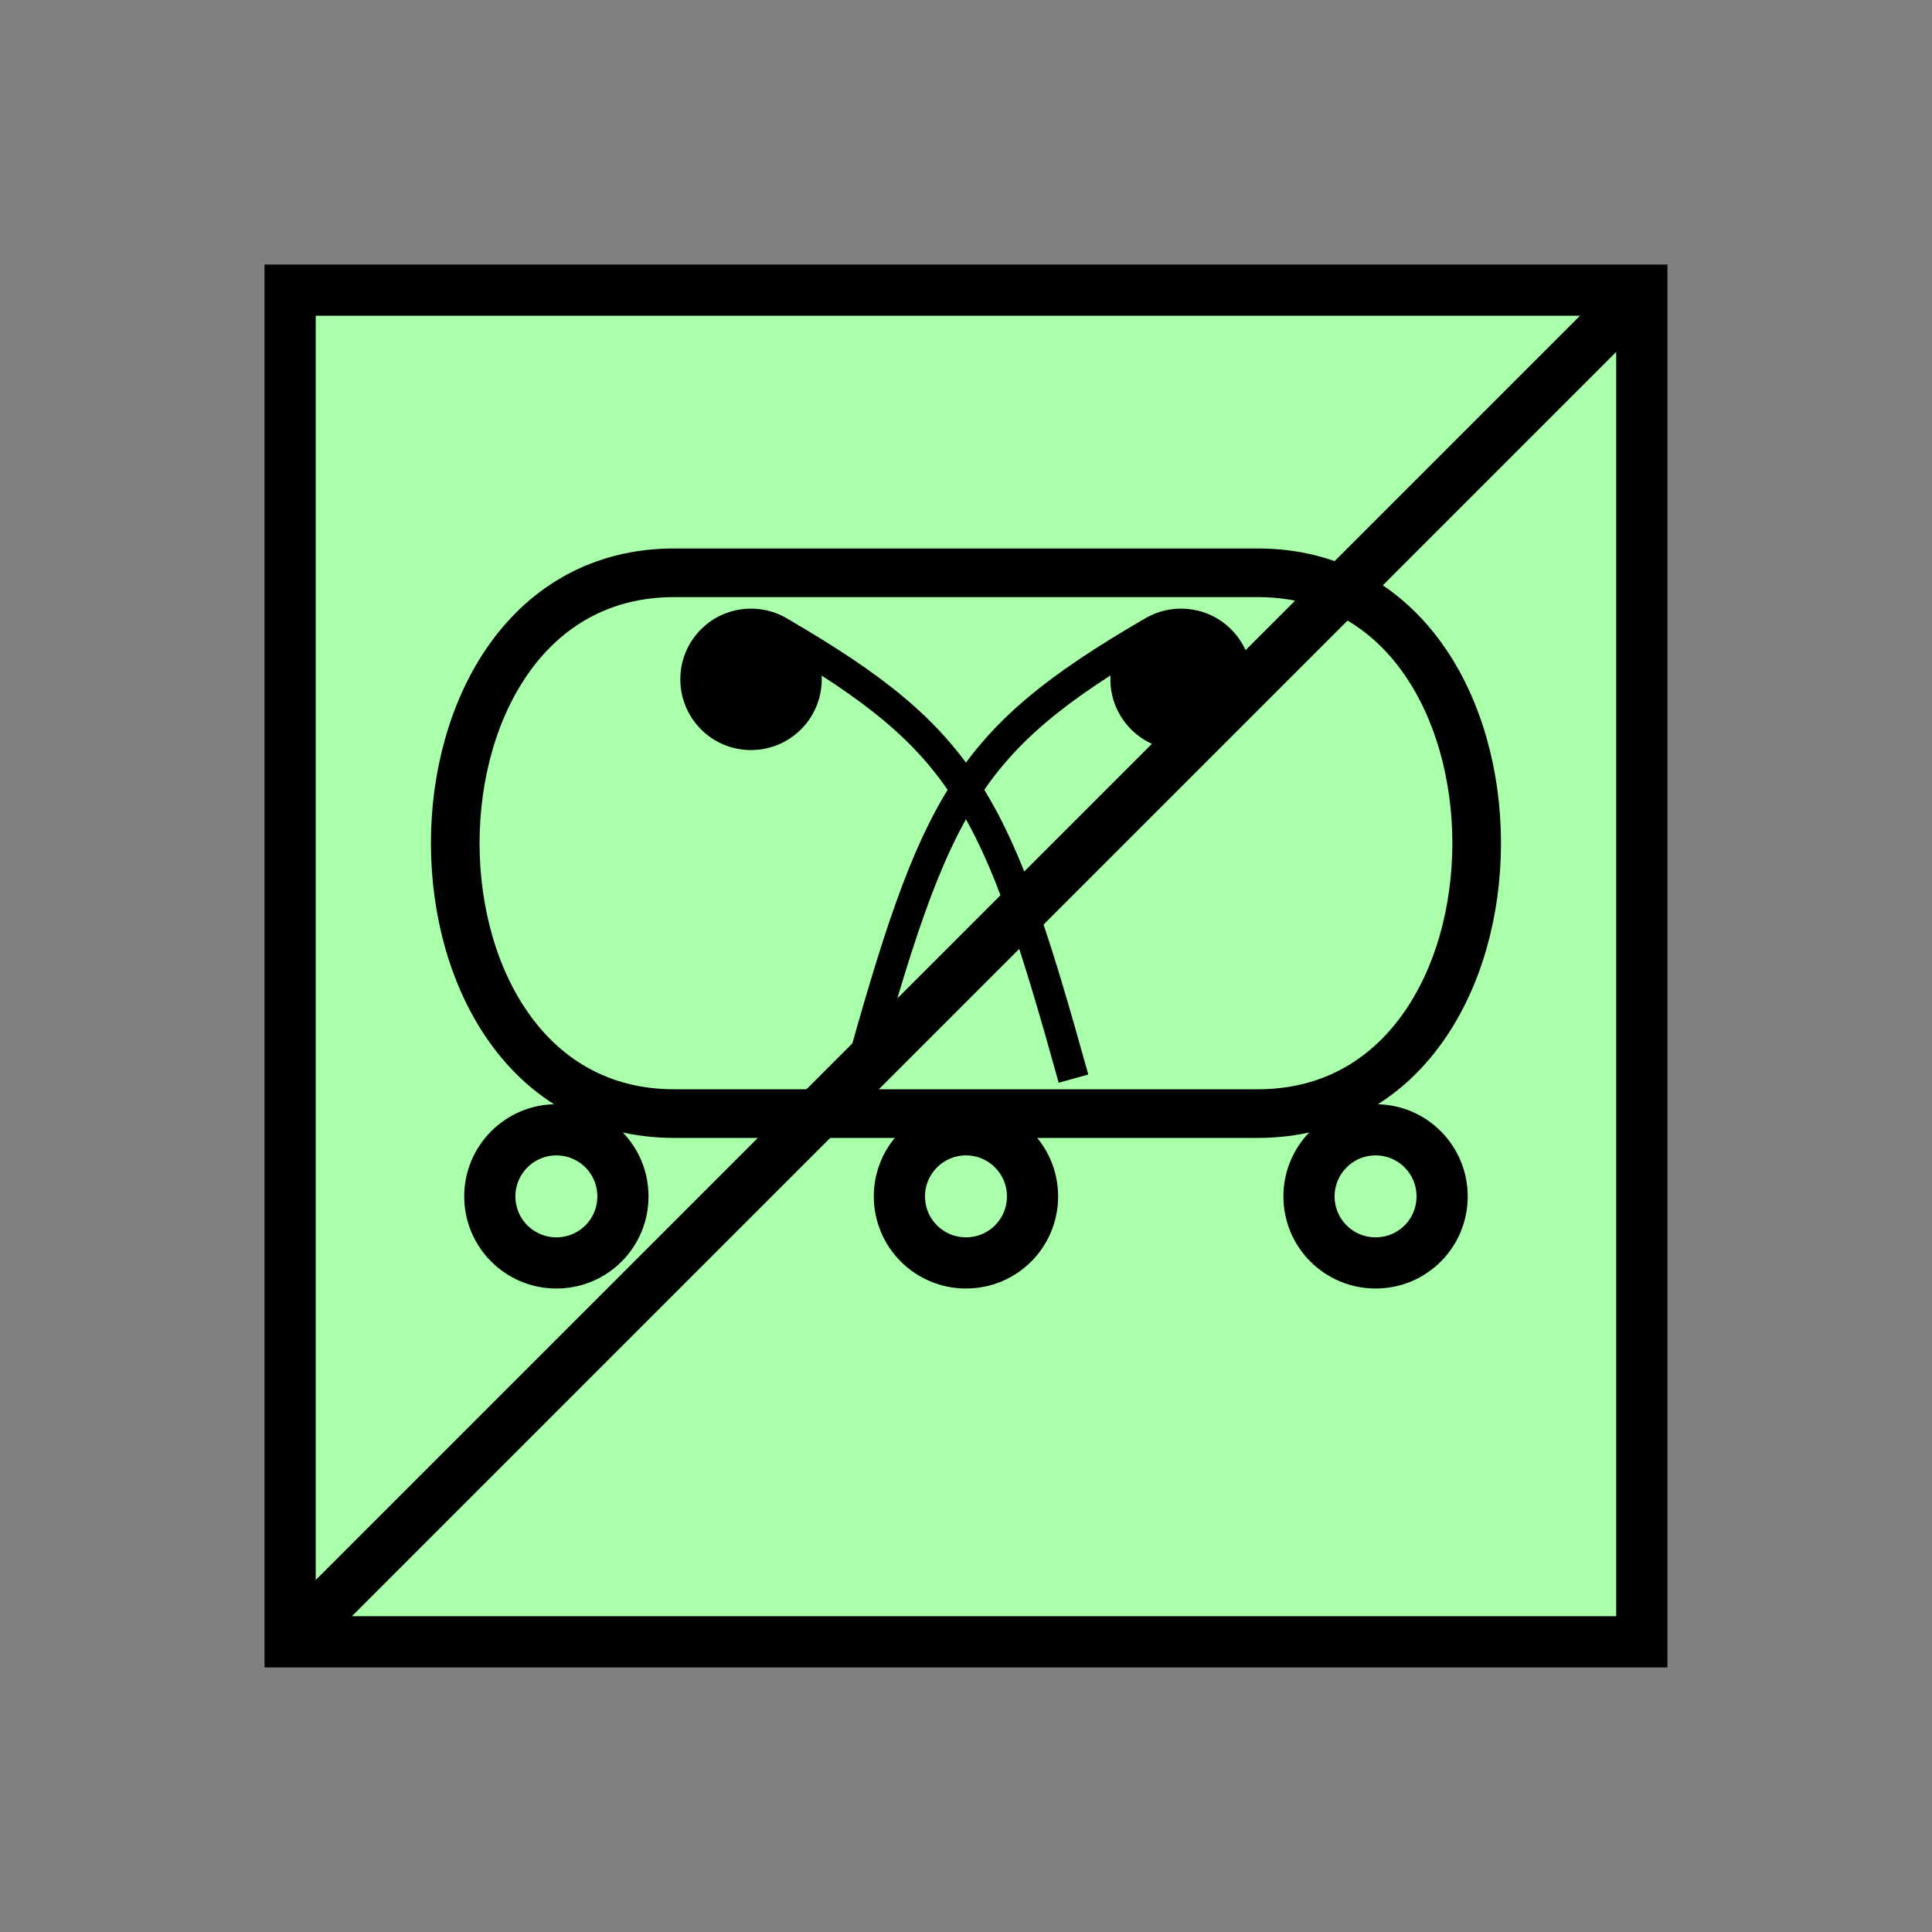 <?xml version="1.0" encoding="UTF-8" standalone="no"?>
<svg
   xmlns:dc="http://purl.org/dc/elements/1.1/"
   xmlns:cc="http://creativecommons.org/ns#"
   xmlns:rdf="http://www.w3.org/1999/02/22-rdf-syntax-ns#"
   xmlns:svg="http://www.w3.org/2000/svg"
   xmlns="http://www.w3.org/2000/svg"
   id="svg31"
   height="95.75mm"
   width="95.75mm"
   version="1.0">
  <rect width="100%" height="100%" fill="#808080" stroke="none"/>
  <defs
     id="defs3">
    <pattern
       y="0"
       x="0"
       height="6"
       width="6"
       patternUnits="userSpaceOnUse"
       id="EMFhbasepattern" />
  </defs>
  <path
     id="path5"
     d="  M 54.345,54.345   L 54.345,307.531   L 307.531,307.531   L 307.531,54.345   L 54.345,54.345   z "
     style="fill:#aaffaa;fill-rule:evenodd;fill-opacity:1;stroke:none;" />
  <path
     id="path7"
     d="  M 54.345,54.345   L 307.531,54.345   L 307.531,307.531   L 54.345,307.531   z "
     style="fill:none;stroke:#000000;stroke-width:9.59px;stroke-linecap:butt;stroke-linejoin:miter;stroke-miterlimit:10;stroke-dasharray:none;stroke-opacity:1;" />
  <path
     id="path9"
     d="  M 151.048,127.232   C 151.048,132.986 146.413,137.622 140.659,137.622   C 134.944,137.622 130.309,132.986 130.309,127.232   C 130.309,121.518 134.944,116.883 140.659,116.883   C 146.413,116.883 151.048,121.518 151.048,127.232   z "
     style="fill:#000000;fill-rule:evenodd;fill-opacity:1;stroke:none;" />
  <path
     id="path11"
     d="  M 151.048,127.232   C 151.048,132.986 146.413,137.622 140.659,137.622   C 134.944,137.622 130.309,132.986 130.309,127.232   C 130.309,121.518 134.944,116.883 140.659,116.883   C 146.413,116.883 151.048,121.518 151.048,127.232  "
     style="fill:none;stroke:#000000;stroke-width:5.754px;stroke-linecap:butt;stroke-linejoin:miter;stroke-miterlimit:10;stroke-dasharray:none;stroke-opacity:1;" />
  <path
     id="path13"
     d="  M 231.607,127.232   C 231.607,132.986 226.972,137.622 221.218,137.622   C 215.503,137.622 210.868,132.986 210.868,127.232   C 210.868,121.518 215.503,116.883 221.218,116.883   C 226.972,116.883 231.607,121.518 231.607,127.232   z "
     style="fill:#000000;fill-rule:evenodd;fill-opacity:1;stroke:none;" />
  <path
     id="path15"
     d="  M 231.607,127.232   C 231.607,132.986 226.972,137.622 221.218,137.622   C 215.503,137.622 210.868,132.986 210.868,127.232   C 210.868,121.518 215.503,116.883 221.218,116.883   C 226.972,116.883 231.607,121.518 231.607,127.232  "
     style="fill:none;stroke:#000000;stroke-width:5.754px;stroke-linecap:butt;stroke-linejoin:miter;stroke-miterlimit:10;stroke-dasharray:none;stroke-opacity:1;" />
  <path
     id="path17"
     d="  M 146.413,118.601   C 180.938,138.741 186.692,150.249 201.078,202.037  "
     style="fill:none;stroke:#000000;stroke-width:5.754px;stroke-linecap:butt;stroke-linejoin:miter;stroke-miterlimit:10;stroke-dasharray:none;stroke-opacity:1;" />
  <path
     id="path19"
     d="  M 215.463,118.601   C 180.938,138.741 175.184,150.249 160.798,202.037  "
     style="fill:none;stroke:#000000;stroke-width:5.754px;stroke-linecap:butt;stroke-linejoin:miter;stroke-miterlimit:10;stroke-dasharray:none;stroke-opacity:1;" />
  <path
     id="path21"
     d="  M 307.531,54.345   L 54.345,307.531  "
     style="fill:none;stroke:#000000;stroke-width:9.59px;stroke-linecap:butt;stroke-linejoin:miter;stroke-miterlimit:10;stroke-dasharray:none;stroke-opacity:1;" />
  <path
     id="path23"
     d="  M 126.273,107.292   C 71.608,107.292 71.608,208.59 126.273,208.59   L 235.603,208.59   C 290.268,208.59 290.268,107.292 235.603,107.292   z "
     style="fill:none;stroke:#000000;stroke-width:9.111px;stroke-linecap:butt;stroke-linejoin:miter;stroke-miterlimit:10;stroke-dasharray:none;stroke-opacity:1;" />
  <path
     id="path25"
     d="  M 116.683,224.095   C 116.683,231.008 111.128,236.562 104.215,236.562   C 97.342,236.562 91.748,231.008 91.748,224.095   C 91.748,217.222 97.342,211.627 104.215,211.627   C 111.128,211.627 116.683,217.222 116.683,224.095  "
     style="fill:none;stroke:#000000;stroke-width:9.59px;stroke-linecap:butt;stroke-linejoin:miter;stroke-miterlimit:10;stroke-dasharray:none;stroke-opacity:1;" />
  <path
     id="path27"
     d="  M 193.406,224.095   C 193.406,231.008 187.851,236.562 180.938,236.562   C 174.065,236.562 168.471,231.008 168.471,224.095   C 168.471,217.222 174.065,211.627 180.938,211.627   C 187.851,211.627 193.406,217.222 193.406,224.095  "
     style="fill:none;stroke:#000000;stroke-width:9.59px;stroke-linecap:butt;stroke-linejoin:miter;stroke-miterlimit:10;stroke-dasharray:none;stroke-opacity:1;" />
  <path
     id="path29"
     d="  M 270.129,224.095   C 270.129,231.008 264.574,236.562 257.661,236.562   C 250.788,236.562 245.194,231.008 245.194,224.095   C 245.194,217.222 250.788,211.627 257.661,211.627   C 264.574,211.627 270.129,217.222 270.129,224.095  "
     style="fill:none;stroke:#000000;stroke-width:9.59px;stroke-linecap:butt;stroke-linejoin:miter;stroke-miterlimit:10;stroke-dasharray:none;stroke-opacity:1;" />
</svg>
